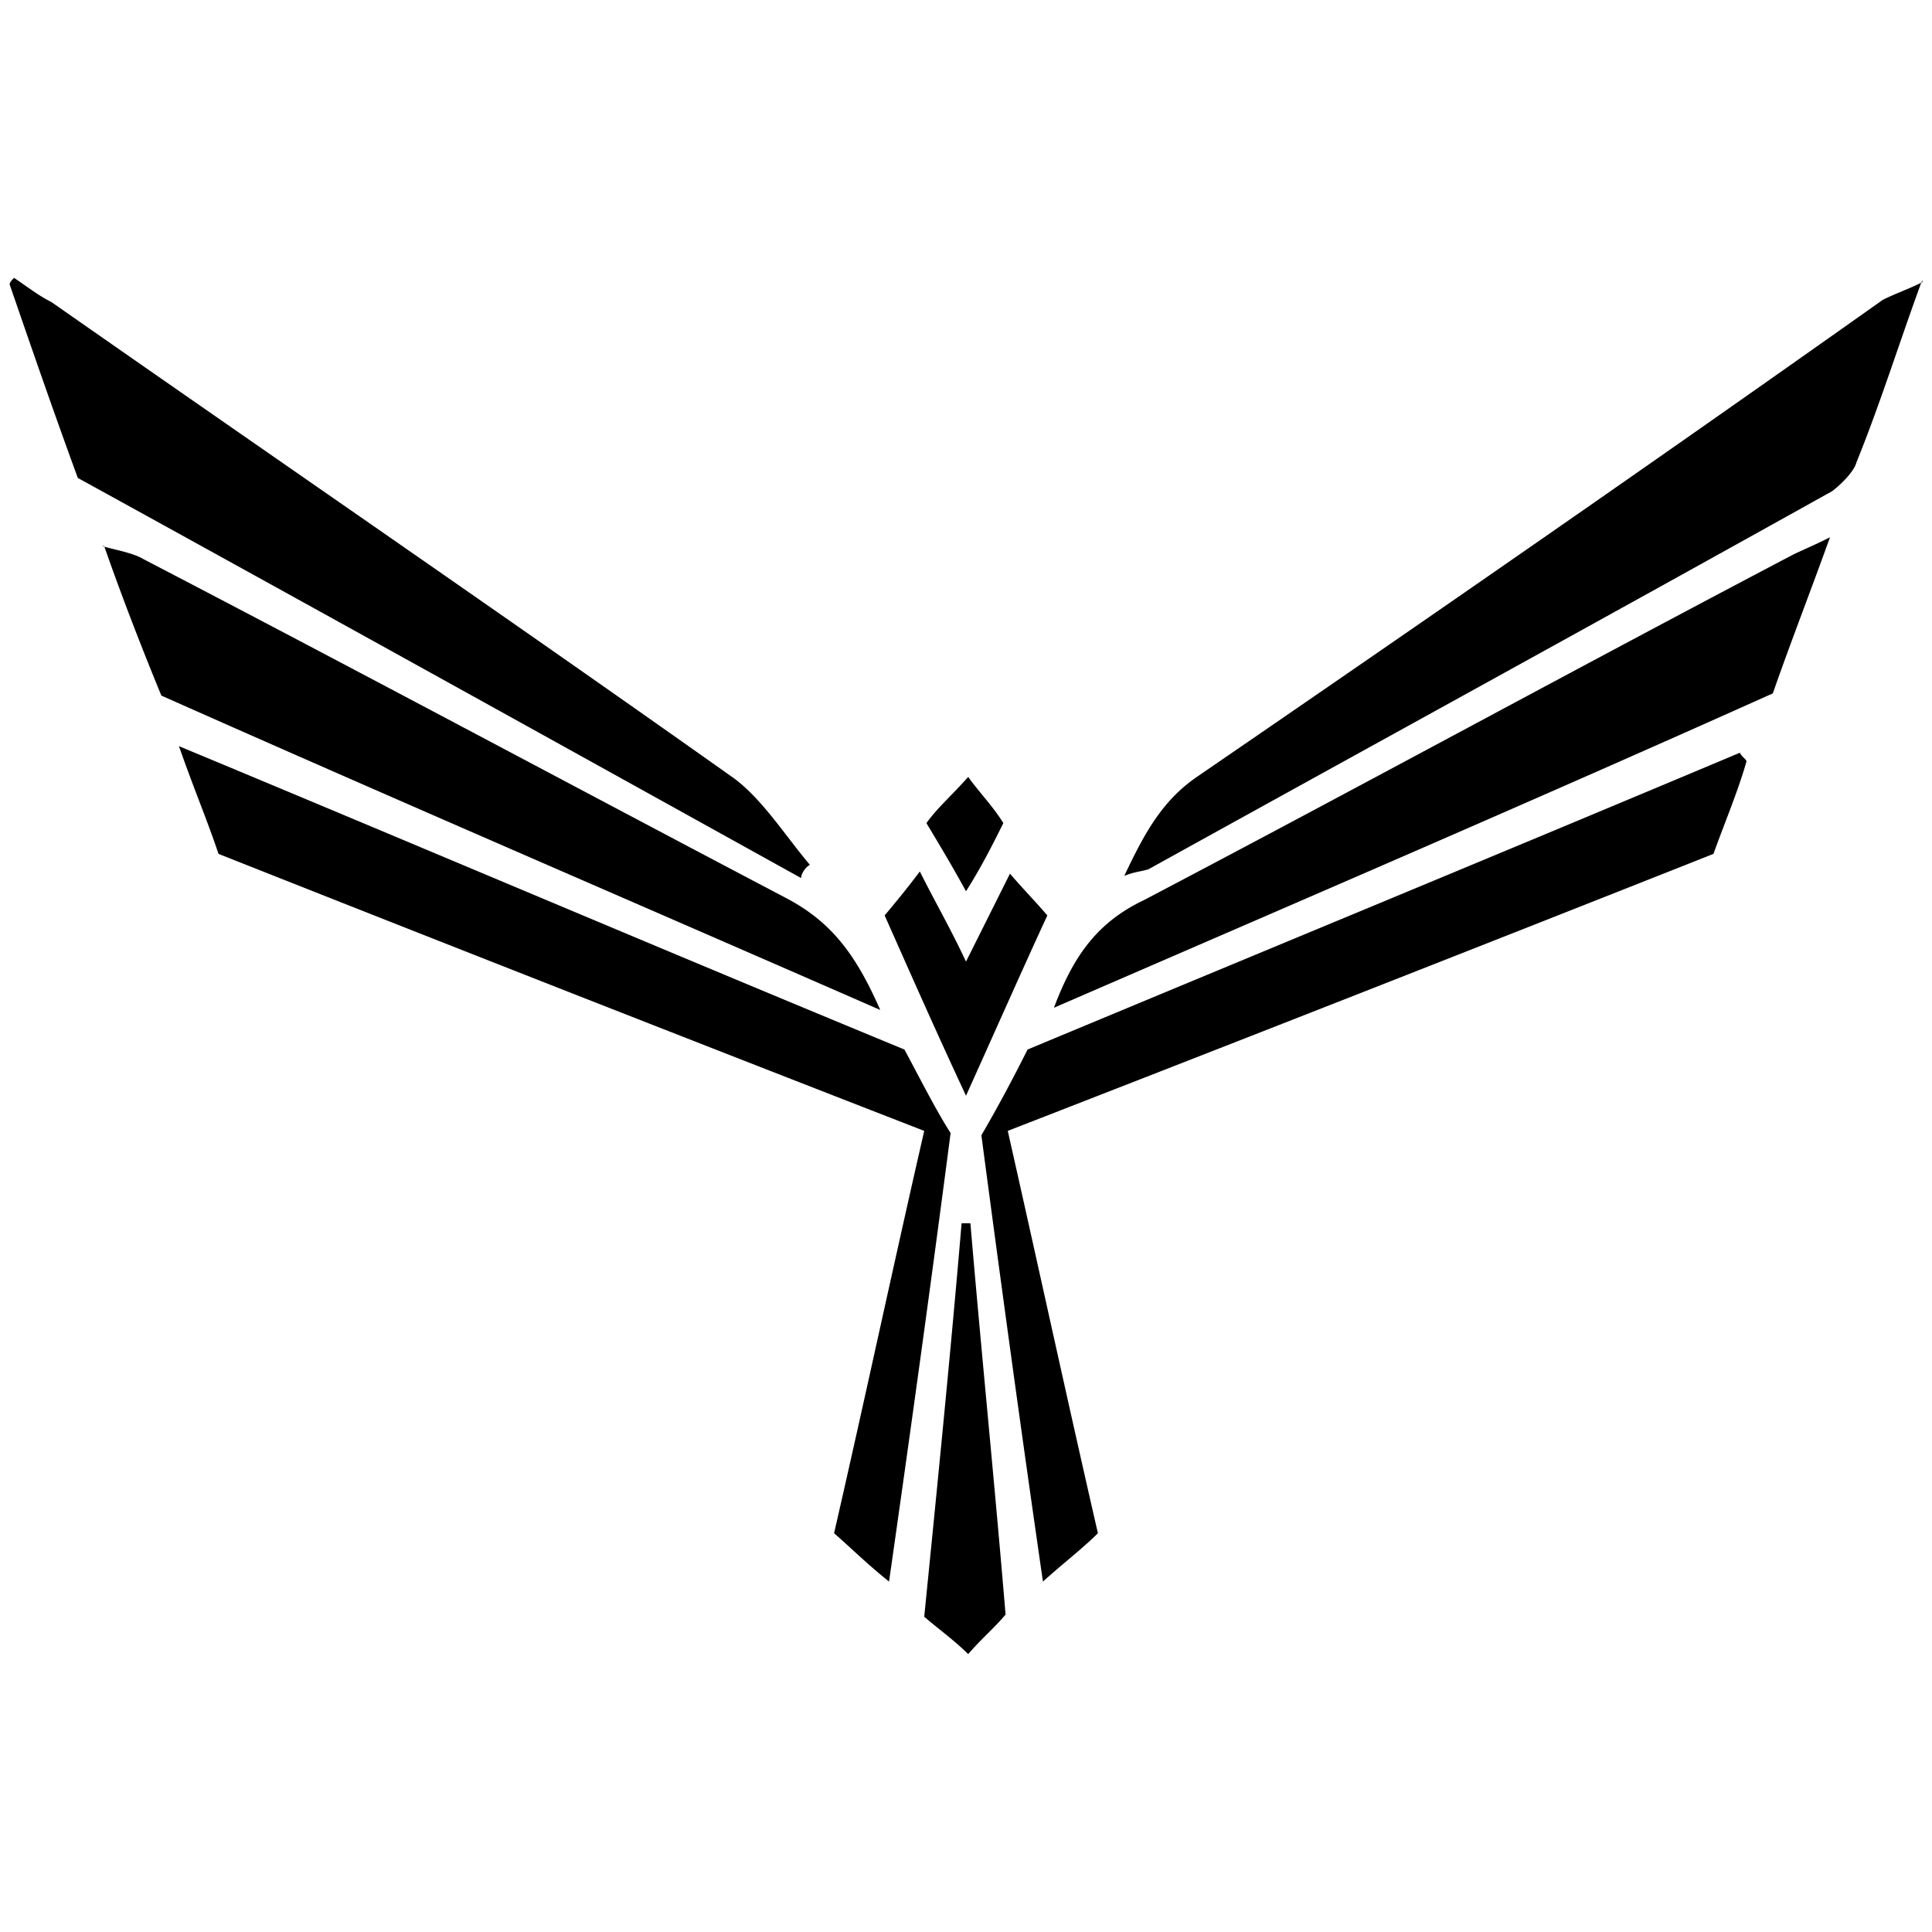 <svg xmlns="http://www.w3.org/2000/svg" width="1000" height="1000">
  <path d="M994.997 146.104v-1.138l-.569 1.366c-11.152 30.382-21.28 62.813-33.569 93.082-1.138 4.552-7.965 11.38-12.517 14.793-118.344 66-236.689 130.862-353.895 195.724-3.414 1.138-6.828 1.138-12.518 3.413 10.242-21.62 19.345-38.69 37.552-51.206 119.482-81.931 237.827-163.862 355.033-246.93 6.6-3.3 13.314-5.576 19.914-8.876zM5 147.242c0-1.138 1.138-2.276 2.276-3.414 6.827 4.552 12.517 9.104 19.345 12.517 117.206 81.931 236.689 163.862 353.895 246.93 14.793 11.38 26.173 29.587 38.69 44.38-2.276 1.138-4.552 4.552-4.552 6.827C289.482 385.07 164.31 315.655 40.276 247.38 27.759 213.242 16.379 180.242 5 147.242zm47.793 135.413 1.252.342c7.51 2.048 15.02 3.3 20.369 6.486 111.517 58.034 221.896 117.206 332.275 175.24 23.896 12.518 36.413 29.587 48.93 58.035C328.172 467 206.413 414.655 83.517 360.034c-10.241-24.92-20.369-50.979-29.472-77.037l-.114-.342zM92.62 386.207c128.586 53.482 251.482 105.827 375.517 157.034 7.965 14.793 15.93 30.724 23.896 43.241-10.241 78.517-20.483 152.482-31.862 232.137-11.38-9.103-19.345-17.069-28.448-25.034 15.93-69.414 30.724-138.827 46.655-208.24a61724.653 61724.653 0 0 1-365.275-143.38c-5.69-17.069-12.517-33-20.483-55.758zm365.275 87.62c5.69-6.827 11.38-13.655 18.207-22.758 7.966 15.93 15.931 29.586 23.897 46.655l22.758-45.517c6.828 7.965 12.517 13.655 19.345 21.62-13.655 29.586-26.172 58.034-42.103 93.31-15.931-34.138-28.449-62.586-42.104-93.31zm20.483 363c6.828-68.277 13.655-136.552 19.345-203.69h4.551c5.69 67.138 12.518 134.276 18.207 202.551-5.69 6.828-12.517 12.517-19.344 20.483-6.828-6.828-14.794-12.517-22.759-19.345zm1.138-410.793c5.69-7.965 12.517-13.655 21.62-23.896 5.69 7.965 12.518 14.793 18.207 23.896-5.69 11.38-11.379 22.759-19.344 35.276-6.828-12.517-13.656-23.897-20.483-35.276zm28.448 161.586c7.966-13.655 15.931-28.448 23.897-44.38 122.896-51.206 246.93-102.413 368.688-153.62 1.138 2.276 3.414 3.414 3.414 4.552-4.552 15.931-11.38 31.862-17.069 47.793a61724.381 61724.381 0 0 1-365.275 143.38c15.931 70.55 30.724 138.826 46.655 208.24-7.965 7.965-17.069 14.793-28.448 25.034-11.38-78.517-21.62-153.62-31.862-231zm37.552-66c10.241-27.31 22.758-44.379 46.655-55.758 112.655-59.173 223.034-119.483 335.688-178.655 4.552-2.276 10.242-4.552 19.345-9.103-10.241 28.448-20.483 54.62-29.586 80.792C795.86 413.517 674.102 465.862 545.516 521.62z" style="fill:#000;fill-opacity:1;fill-rule:nonzero;stroke:none;"/>
</svg>

